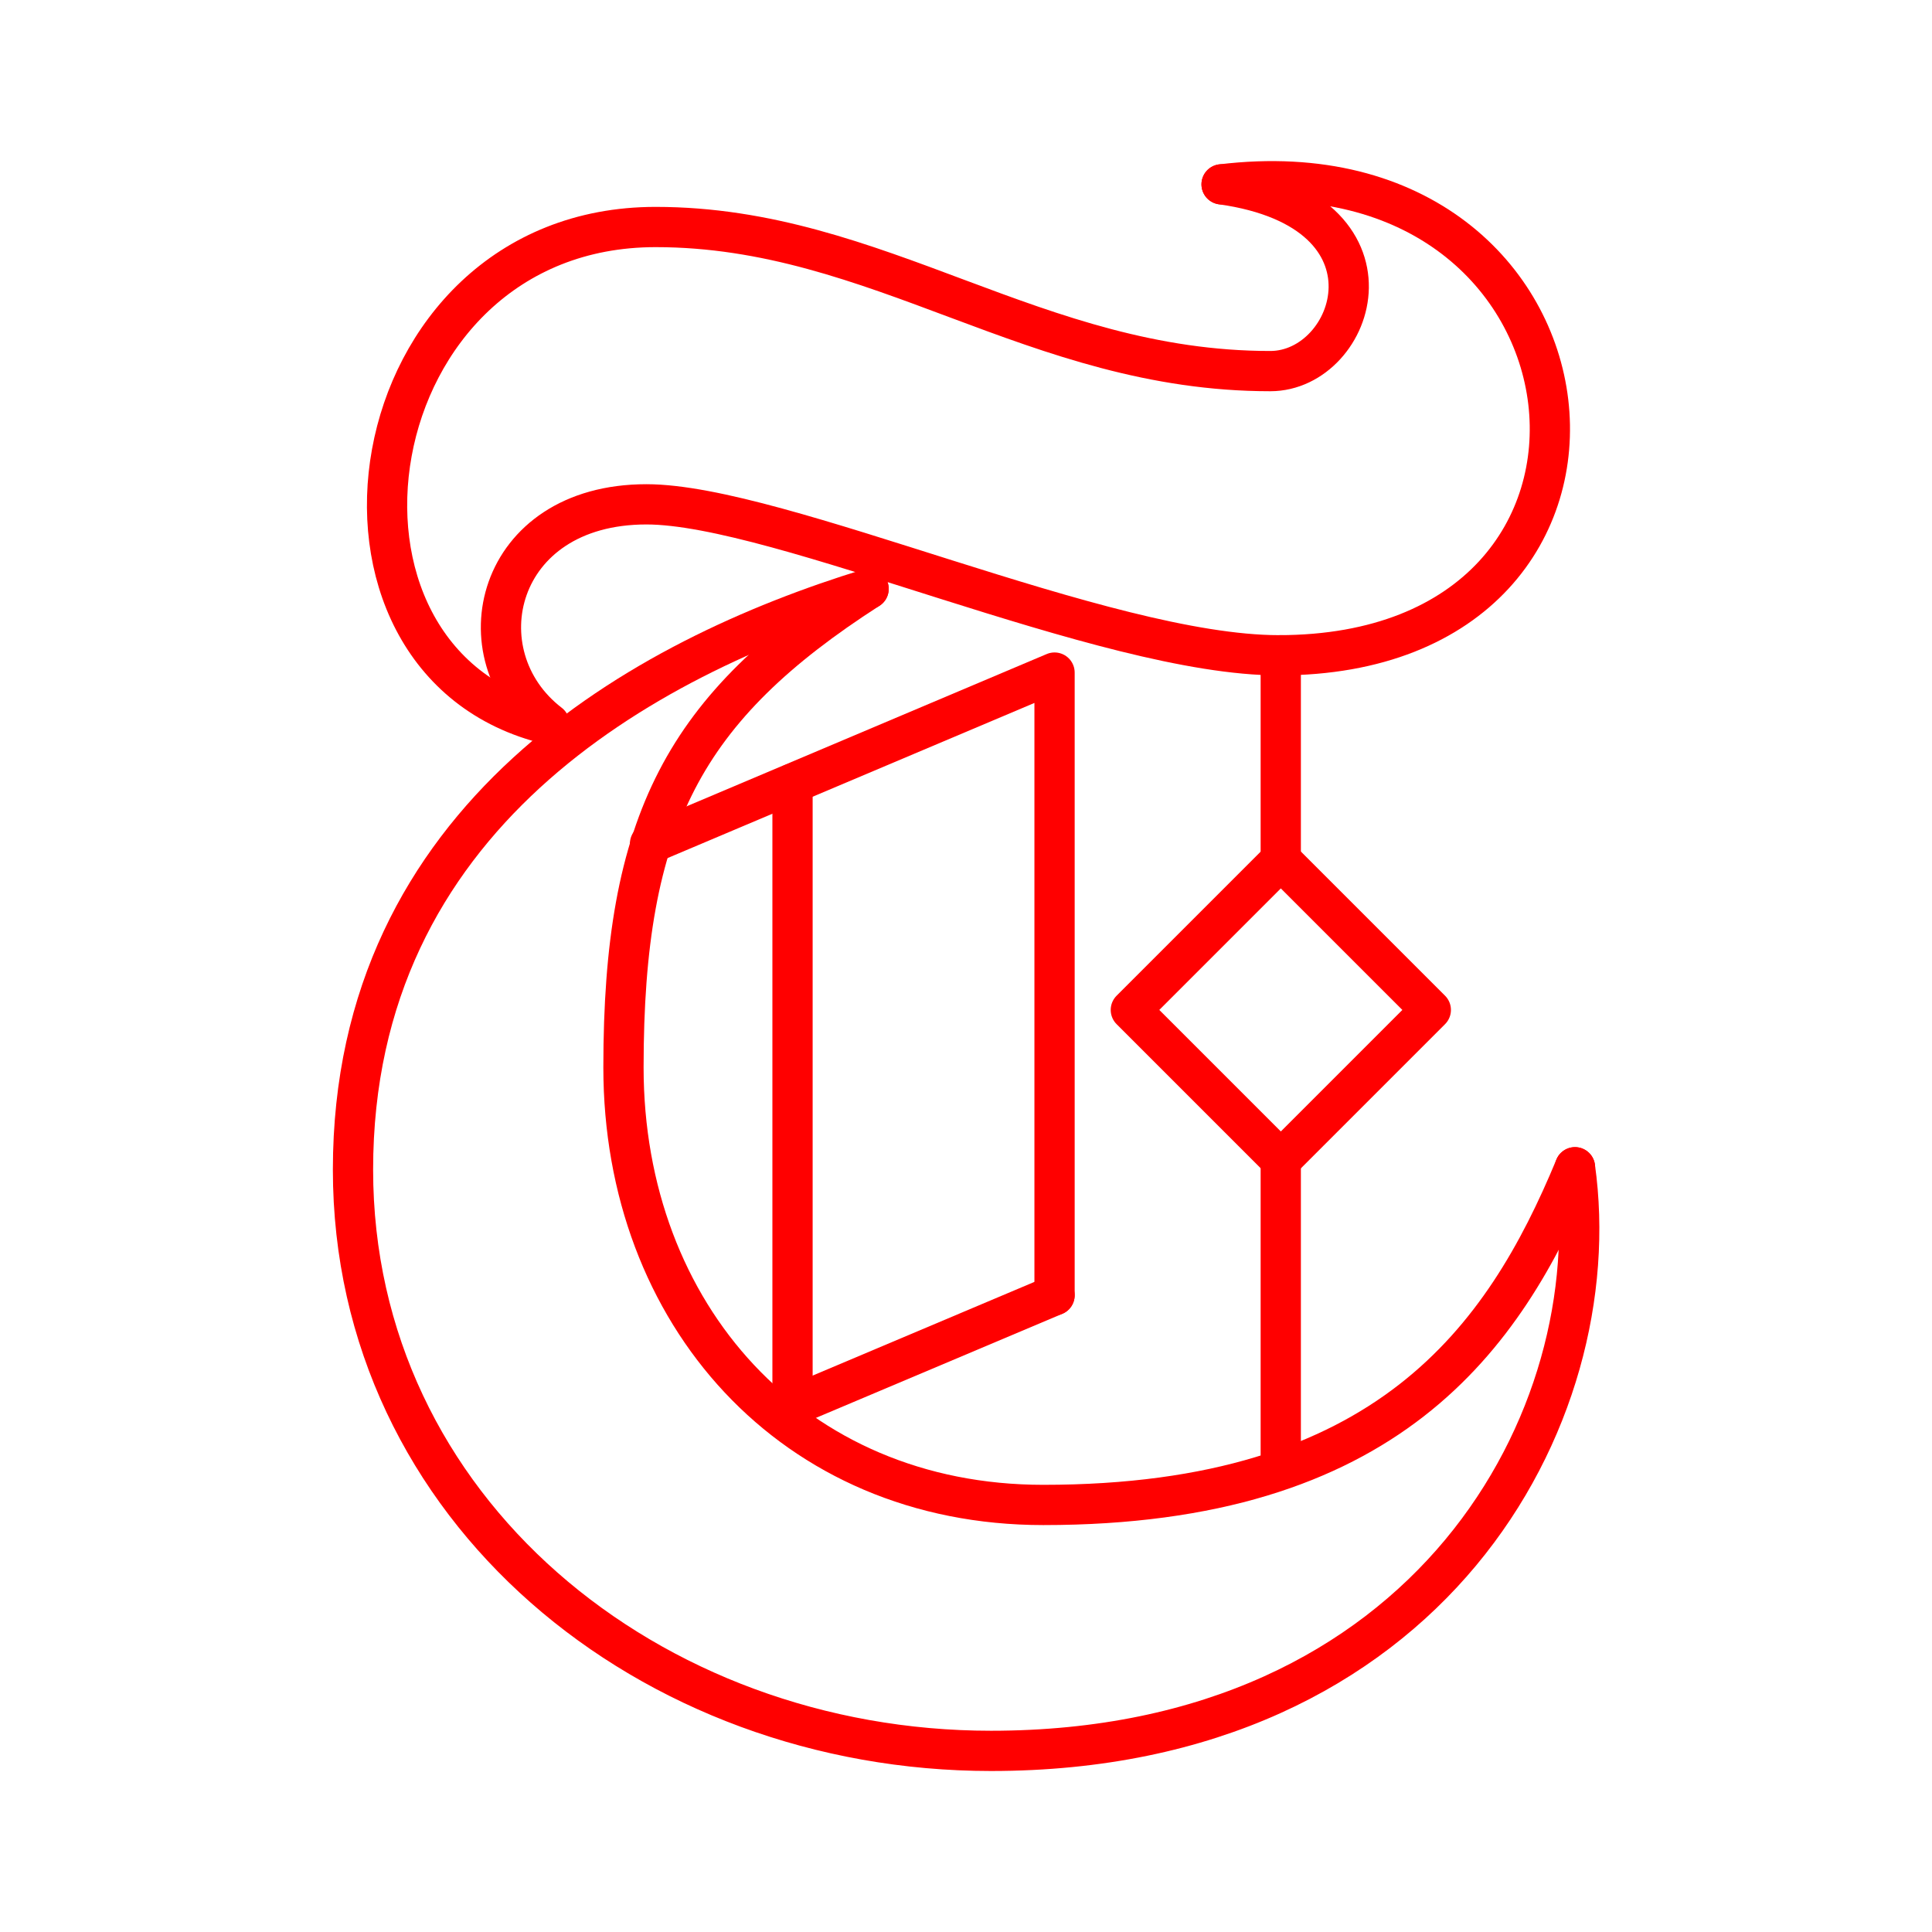 <svg xmlns="http://www.w3.org/2000/svg" viewBox="0 0 48 48"><defs><style>.a{fill:none;stroke:#ff0000;stroke-linecap:round;stroke-linejoin:round;}</style></defs><path class="a" d="M30.35,4.58c9.84-1.19,11.33,11.7,1.42,11.7-4.34,0-12.4-3.75-15.71-3.75-3.77,0-4.62,3.75-2.41,5.45"/><path class="a" d="M30.35,4.58c4.68.66,3.34,4.64,1.21,4.64-5.85,0-9.73-3.58-15.27-3.58C8.78,5.64,7.2,16.47,13.65,18"/><rect class="a" x="29.18" y="22.46" width="5.27" height="5.27" transform="translate(27.07 -15.15) rotate(45)"/><line class="a" x1="31.82" y1="21.37" x2="31.82" y2="16.28"/><line class="a" x1="31.82" y1="28.83" x2="31.82" y2="36.48"/><path class="a" d="M39.13,29c-1.77,4.27-4.67,8.39-13.21,8.39-6.23,0-10.43-4.74-10.43-10.87S17,17.58,21.58,14.63"/><polyline class="a" points="26.2 32.18 26.2 16.71 16.15 20.96"/><line class="a" x1="19.69" y1="34.93" x2="26.2" y2="32.18"/><line class="a" x1="19.69" y1="19.47" x2="19.69" y2="34.41"/><path class="a" d="M39.13,29C40,35.2,35.52,43.5,24.62,43.5c-8.47,0-15.85-6-15.85-14.44,0-8.77,7.22-12.71,12.81-14.43"/></svg>